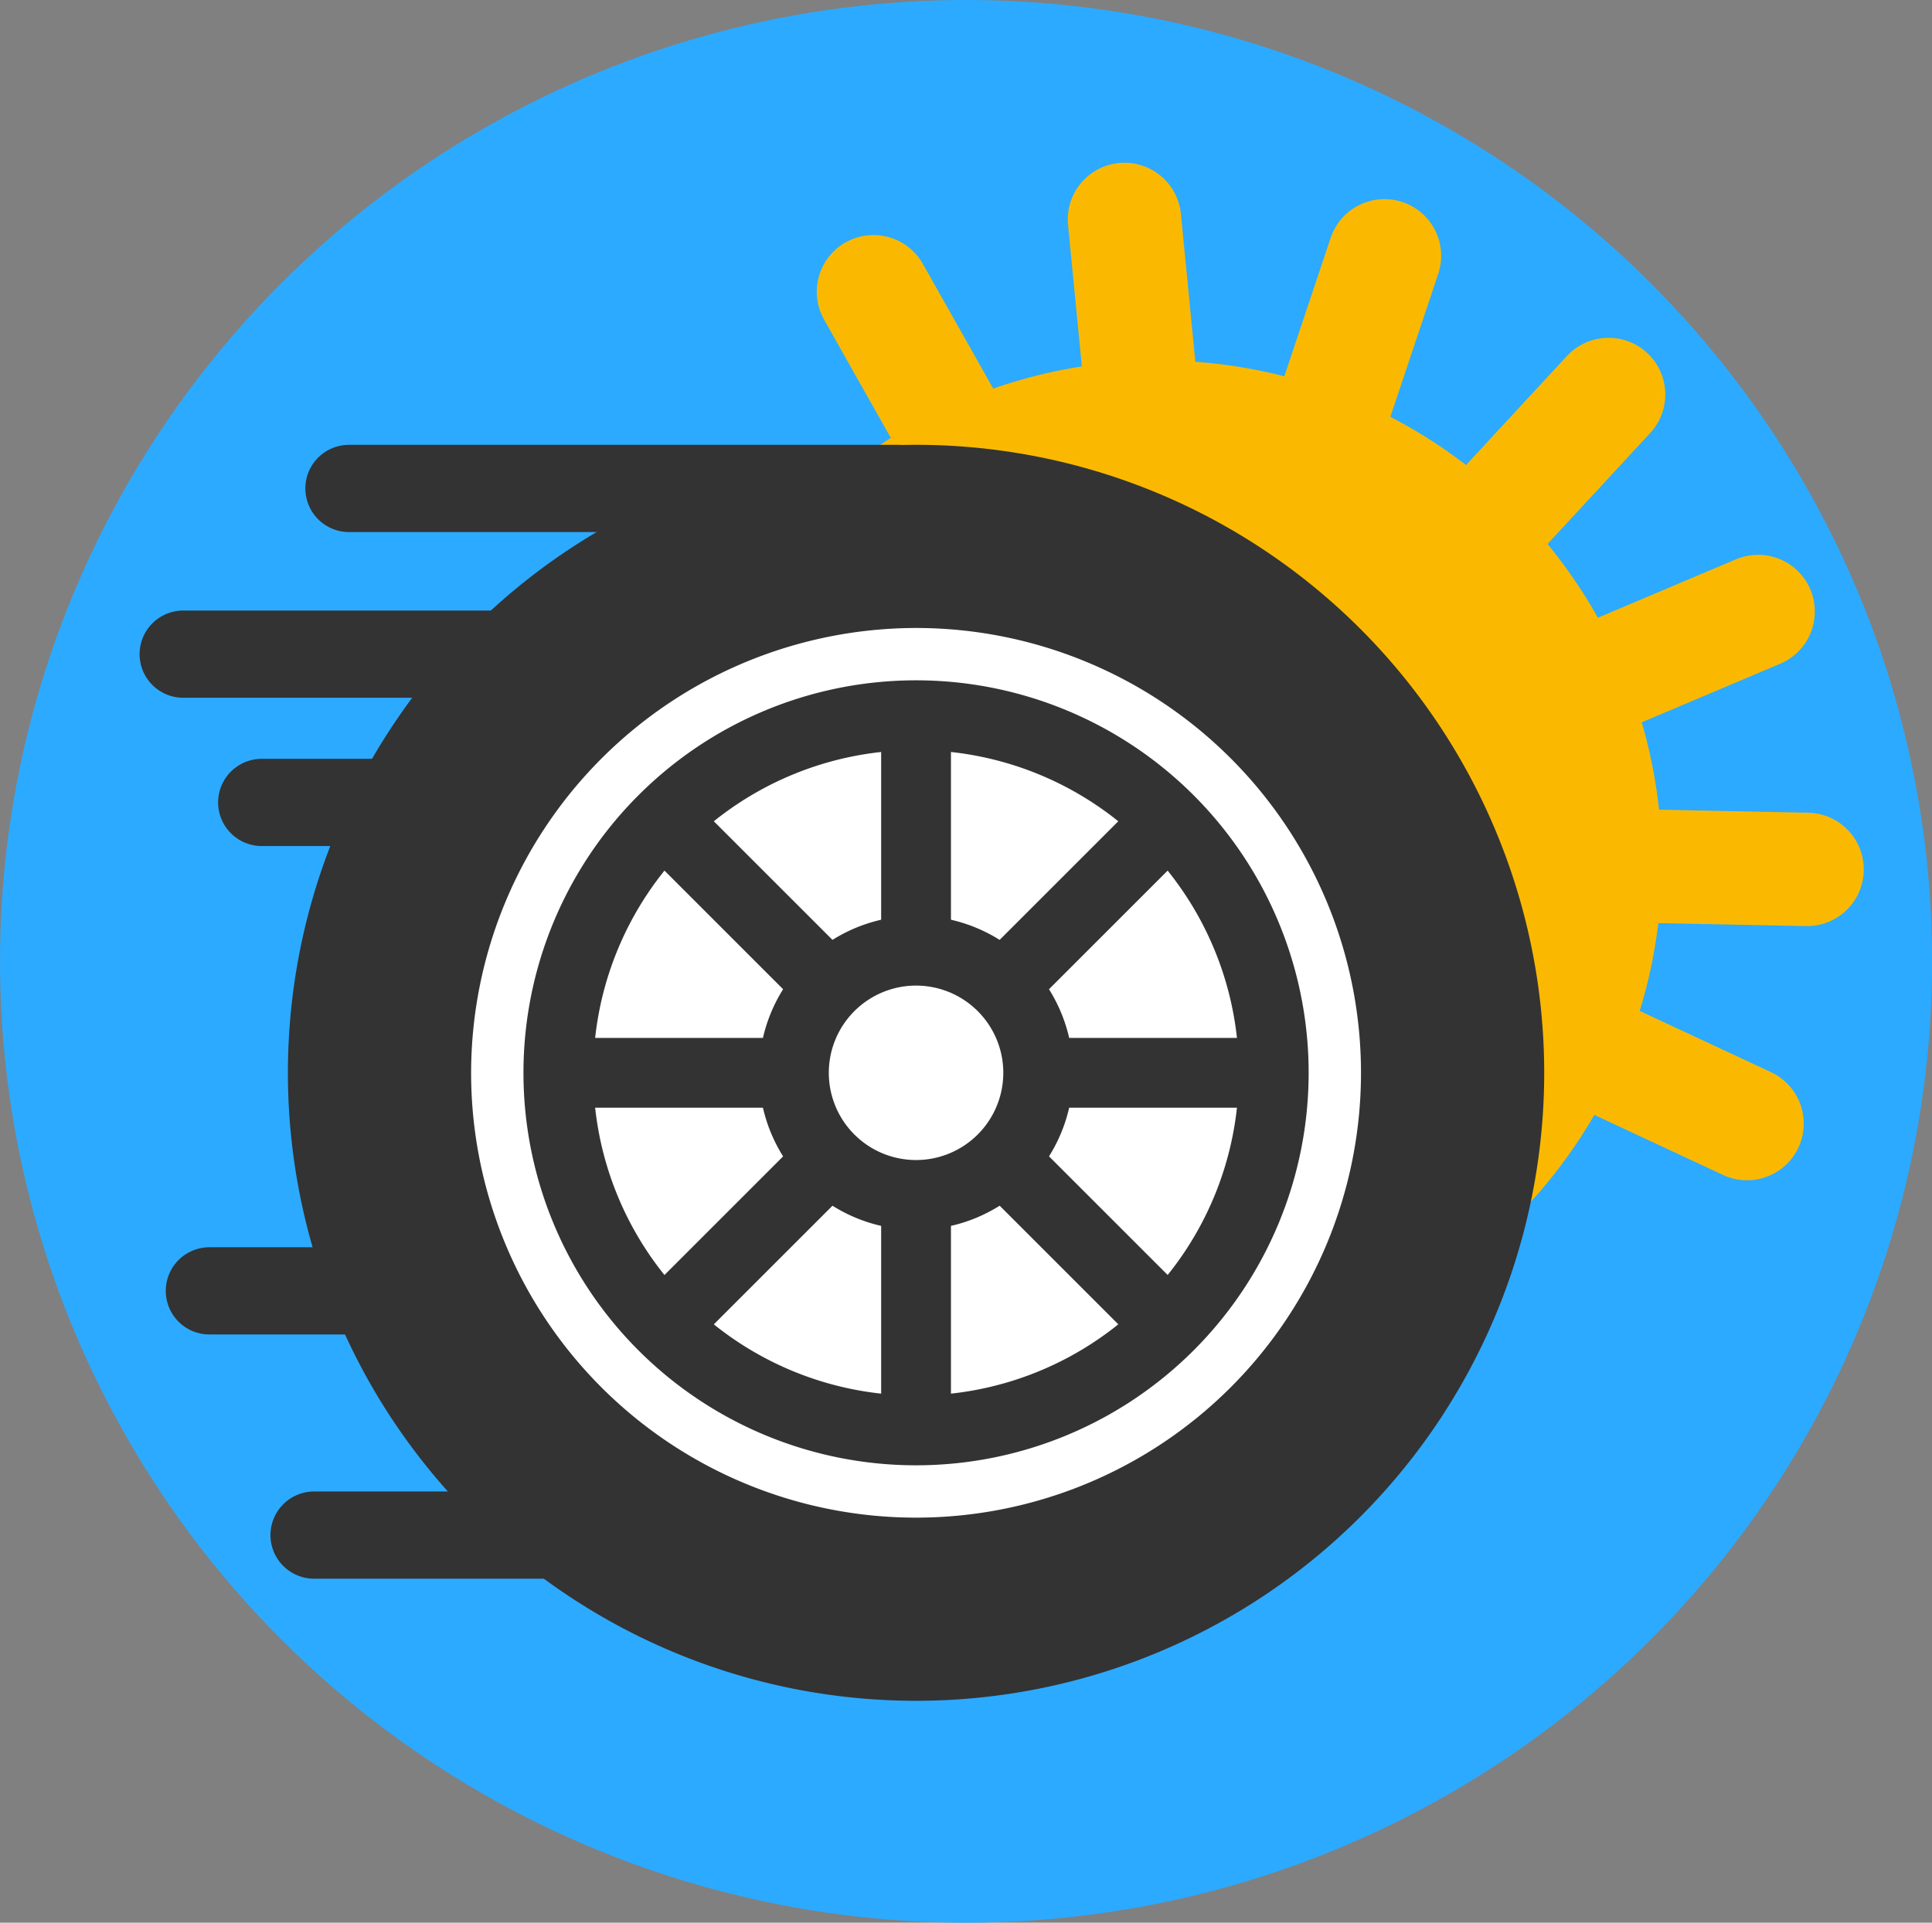 <svg xmlns="http://www.w3.org/2000/svg" viewBox="0 0 221.45 220.44"><rect x="0" y="0" width="221.45" height="220.44" fill="#808080" stroke="none"/><defs><style>.cls-1{fill:#2caaff;}.cls-2,.cls-3{fill:#fab900;}.cls-2{stroke:#fab900;stroke-width:13px;}.cls-2,.cls-4{stroke-linecap:round;stroke-miterlimit:10;}.cls-4{fill:none;stroke:#333;stroke-width:10px;}.cls-5{fill:#fff;}.cls-6{fill:#333;}</style></defs><g id="Calque_2" data-name="Calque 2"><g id="Calque_1-2" data-name="Calque 1"><ellipse class="cls-1" cx="110.73" cy="110.22" rx="110.73" ry="110.22"/><line class="cls-2" x1="147.14" y1="104.04" x2="200.25" y2="128.82"/><line class="cls-2" x1="148.8" y1="98.5" x2="207.13" y2="99.68"/><line class="cls-2" x1="148.06" y1="92.74" x2="201.52" y2="70.11"/><line class="cls-2" x1="145.04" y1="87.75" x2="184.38" y2="45.23"/><line class="cls-2" x1="140.26" y1="84.39" x2="158.69" y2="29.33"/><line class="cls-2" x1="134.56" y1="83.25" x2="128.89" y2="25.16"/><line class="cls-2" x1="128.92" y1="84.52" x2="100.12" y2="33.45"/><circle class="cls-3" cx="132.85" cy="98.97" r="57.64"/><line class="cls-4" x1="87" y1="148" x2="24" y2="148"/><line class="cls-4" x1="99" y1="176" x2="36" y2="176"/><line class="cls-4" x1="93" y1="92" x2="30" y2="92"/><line class="cls-4" x1="84" y1="75" x2="21" y2="75"/><line class="cls-4" x1="103" y1="56" x2="40" y2="56"/><circle class="cls-5" cx="105" cy="123" r="61.5"/><path class="cls-6" d="M105,72a51,51,0,1,1-51,51,51.06,51.06,0,0,1,51-51m0-21a72,72,0,1,0,72,72,72,72,0,0,0-72-72Z"/><circle class="cls-5" cx="105" cy="123" r="41"/><path class="cls-6" d="M105,86a37,37,0,1,1-37,37,37,37,0,0,1,37-37m0-8a45,45,0,1,0,45,45,45,45,0,0,0-45-45Z"/><circle class="cls-5" cx="105" cy="123" r="14"/><path class="cls-6" d="M105,113a10,10,0,1,1-10,10,10,10,0,0,1,10-10m0-8a18,18,0,1,0,18,18,18,18,0,0,0-18-18Z"/><rect class="cls-6" x="109.8" y="99.2" width="30" height="8" transform="translate(-36.42 118.47) rotate(-45)"/><rect class="cls-6" x="70.2" y="138.8" width="30" height="8" transform="translate(-76.02 102.07) rotate(-45)"/><rect class="cls-6" x="81.2" y="88.2" width="8" height="30" transform="translate(-48.02 90.47) rotate(-45)"/><rect class="cls-6" x="120.8" y="127.8" width="8" height="30" transform="translate(-64.42 130.07) rotate(-45)"/><rect class="cls-6" x="101" y="80" width="8" height="30"/><rect class="cls-6" x="101" y="136" width="8" height="30"/><rect class="cls-6" x="62" y="119" width="30" height="8"/><rect class="cls-6" x="118" y="119" width="30" height="8"/></g></g></svg>